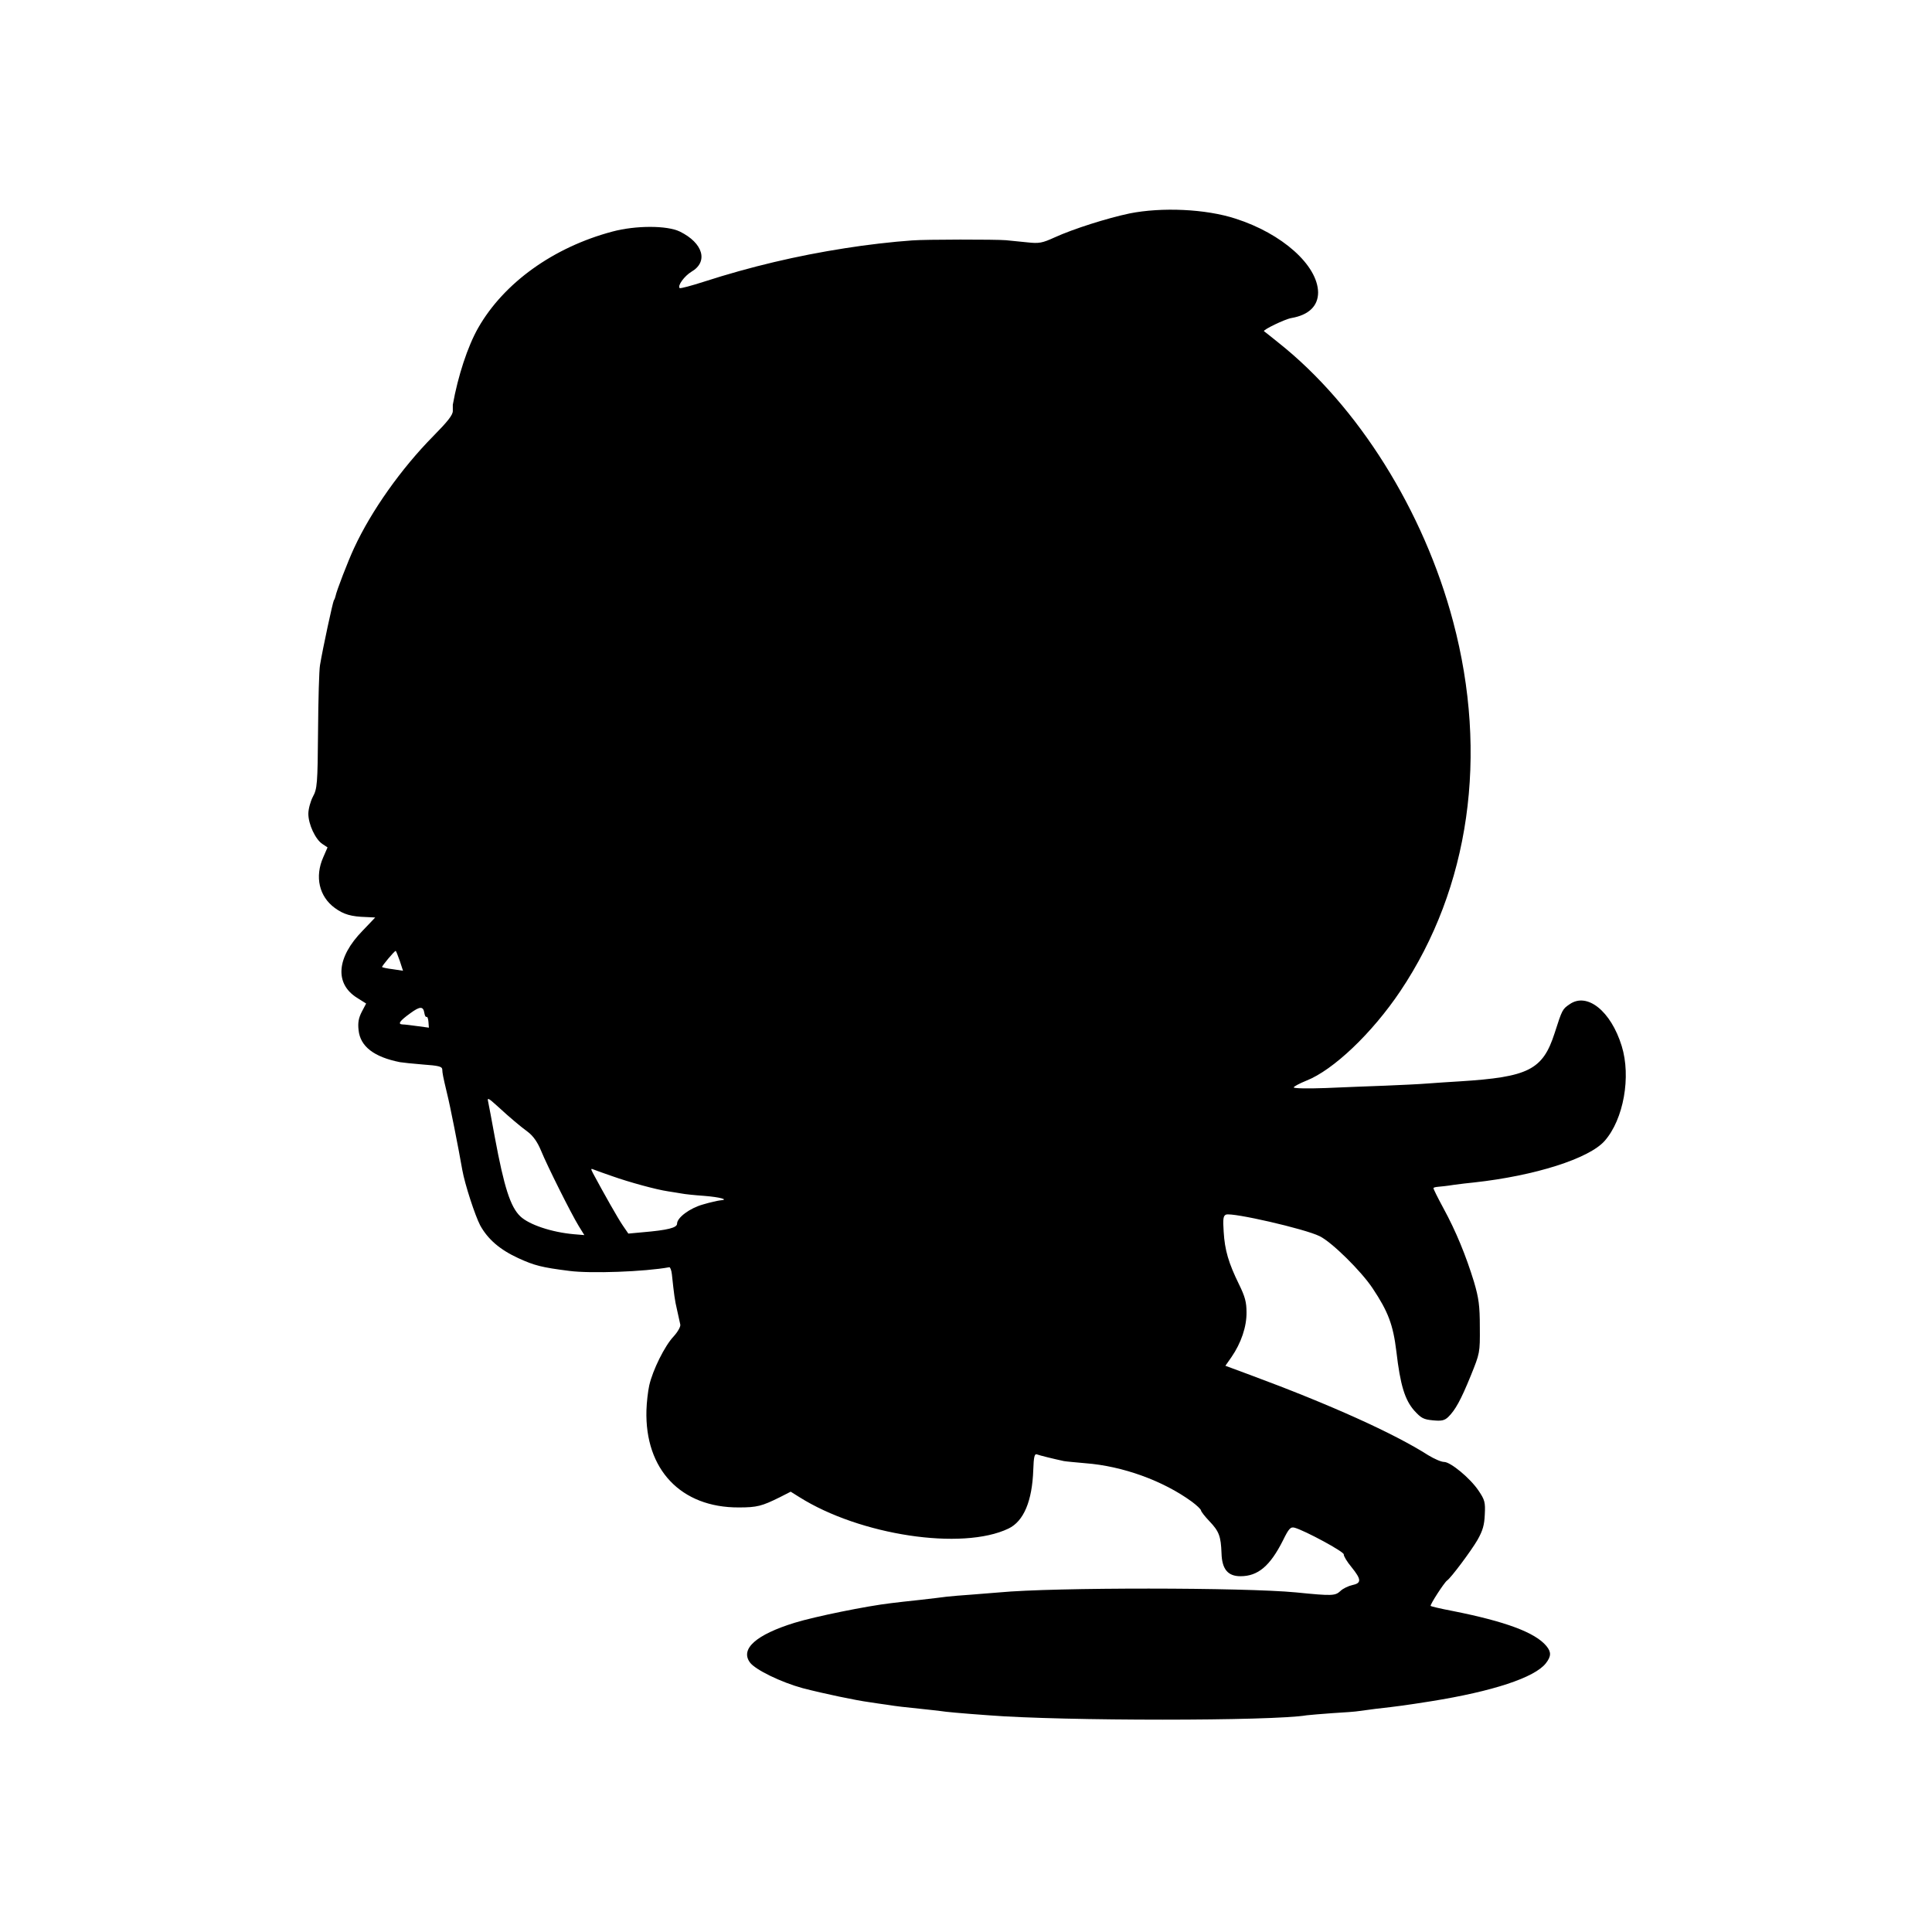 <?xml version="1.0" standalone="no"?>
<!DOCTYPE svg PUBLIC "-//W3C//DTD SVG 20010904//EN"
 "http://www.w3.org/TR/2001/REC-SVG-20010904/DTD/svg10.dtd">
<svg version="1.0" xmlns="http://www.w3.org/2000/svg"
 width="896pt" height="896pt" viewBox="0 0 896 896"
 preserveAspectRatio="xMidYMid meet">
<g transform="translate(0,896) scale(0.1,-0.1)"
fill="#000000" stroke="none">
<path d="M5238 7970 c-104 -22 -259 -71 -347 -111 -57 -26 -72 -29 -126 -23
-33 3 -78 8 -100 10 -48 4 -372 4 -435 -1 -89 -6 -217 -21 -310 -36 -225 -35
-440 -86 -654 -155 -59 -19 -111 -33 -114 -30 -11 11 22 56 55 76 79 46 54
133 -54 186 -59 29 -205 29 -313 0 -274 -73 -503 -238 -622 -446 -49 -86 -94
-223 -118 -357 0 -2 0 -15 0 -29 0 -19 -24 -49 -91 -117 -148 -150 -287 -346
-367 -519 -28 -60 -82 -200 -86 -223 -1 -5 -4 -14 -8 -20 -5 -10 -50 -216 -64
-300 -4 -22 -8 -159 -9 -305 -2 -248 -4 -268 -24 -305 -11 -21 -21 -57 -21
-79 0 -49 33 -119 65 -140 l24 -16 -20 -46 c-40 -90 -19 -182 54 -235 41 -30
76 -40 146 -42 23 -1 41 -2 41 -2 0 -1 -27 -28 -59 -62 -120 -123 -130 -244
-26 -310 l43 -27 -20 -38 c-15 -29 -19 -51 -15 -86 8 -75 71 -124 192 -148 11
-2 59 -7 108 -11 70 -5 87 -9 88 -22 1 -20 3 -31 22 -111 14 -55 53 -253 71
-356 12 -67 59 -211 83 -257 36 -65 92 -113 177 -152 74 -34 109 -43 236 -59
98 -13 350 -4 464 17 4 1 10 -14 12 -33 10 -93 13 -119 24 -165 6 -27 13 -58
15 -68 2 -9 -11 -33 -31 -55 -41 -43 -97 -156 -113 -227 -6 -27 -12 -79 -13
-115 -8 -275 160 -452 428 -451 85 0 107 6 190 47 l51 26 40 -25 c281 -177
755 -249 970 -146 71 34 110 128 115 272 2 62 6 76 17 72 13 -5 78 -21 125
-31 11 -2 56 -6 100 -10 172 -13 360 -81 493 -178 23 -17 42 -35 43 -41 0 -5
18 -28 39 -50 45 -47 53 -70 56 -148 2 -74 29 -107 88 -107 81 0 137 47 197
166 27 55 35 64 54 59 47 -13 231 -112 228 -124 -1 -7 15 -34 36 -59 46 -57
47 -74 4 -83 -18 -4 -44 -16 -56 -28 -24 -22 -37 -23 -206 -6 -240 23 -1121
24 -1375 0 -22 -2 -78 -6 -125 -10 -47 -3 -101 -8 -120 -10 -19 -3 -75 -9
-125 -15 -49 -5 -109 -12 -133 -15 -112 -13 -353 -62 -447 -91 -178 -55 -253
-121 -207 -184 25 -34 145 -92 244 -119 100 -26 249 -57 309 -65 24 -4 61 -9
82 -12 50 -8 80 -11 157 -19 36 -4 76 -8 90 -10 23 -4 100 -11 225 -20 343
-27 1317 -27 1475 0 14 2 68 6 120 10 52 3 109 7 125 10 17 2 50 7 75 10 107
12 142 17 256 35 288 46 481 110 533 176 25 32 26 52 3 80 -52 63 -189 114
-436 163 -53 10 -99 21 -101 23 -5 4 63 109 76 118 18 12 112 138 141 188 25
44 32 70 34 118 3 57 0 68 -29 111 -39 58 -130 133 -160 133 -13 0 -45 14 -73
31 -160 102 -455 235 -825 372 l-116 43 28 40 c45 65 71 142 70 208 0 47 -7
73 -35 130 -48 98 -66 158 -71 244 -4 59 -2 74 11 79 29 11 366 -66 434 -100
56 -27 193 -162 246 -242 72 -108 95 -169 110 -293 18 -155 39 -224 83 -274
32 -35 43 -41 86 -45 40 -4 54 -1 71 15 33 32 59 79 105 192 42 104 43 106 42
225 0 100 -5 135 -27 210 -37 121 -84 236 -142 342 -26 48 -47 90 -46 93 1 3
10 5 21 6 11 1 43 4 73 9 29 4 71 9 93 11 284 31 535 111 607 193 88 100 123
298 79 440 -50 162 -160 250 -241 194 -34 -23 -35 -25 -70 -134 -55 -171 -121
-204 -440 -224 -47 -3 -114 -7 -150 -10 -36 -3 -123 -7 -195 -10 -71 -3 -196
-7 -277 -11 -82 -3 -148 -2 -148 3 0 4 26 18 58 31 125 49 305 220 436 415
322 480 410 1095 245 1715 -136 513 -441 1000 -809 1292 -36 29 -66 53 -68 54
-6 6 97 56 127 61 81 14 124 56 124 119 -2 126 -167 273 -383 342 -138 45
-342 54 -492 24z m-3384 -3466 l15 -46 -47 7 c-25 3 -48 8 -50 10 -3 3 57 75
63 75 2 0 10 -21 19 -46z m114 -242 c2 -12 6 -20 10 -18 4 2 8 -8 9 -23 l2
-27 -52 7 c-29 4 -60 8 -70 8 -24 1 -14 16 36 52 45 33 60 33 65 1z m418 -502
c16 -14 45 -37 64 -51 23 -18 43 -46 59 -85 29 -71 140 -293 175 -350 l26 -42
-48 4 c-103 9 -208 44 -249 83 -46 44 -75 135 -118 366 -14 77 -28 151 -31
165 -5 21 0 19 43 -20 27 -25 62 -56 79 -70z m454 -255 c76 -27 203 -62 258
-70 21 -3 49 -8 62 -10 14 -3 61 -8 105 -11 75 -6 119 -18 75 -21 -10 -1 -47
-9 -80 -19 -61 -17 -120 -61 -120 -89 0 -19 -43 -30 -161 -40 l-65 -6 -26 38
c-22 32 -87 147 -138 242 -11 22 -11 23 6 16 11 -4 48 -18 84 -30z"/>
</g>
</svg>
